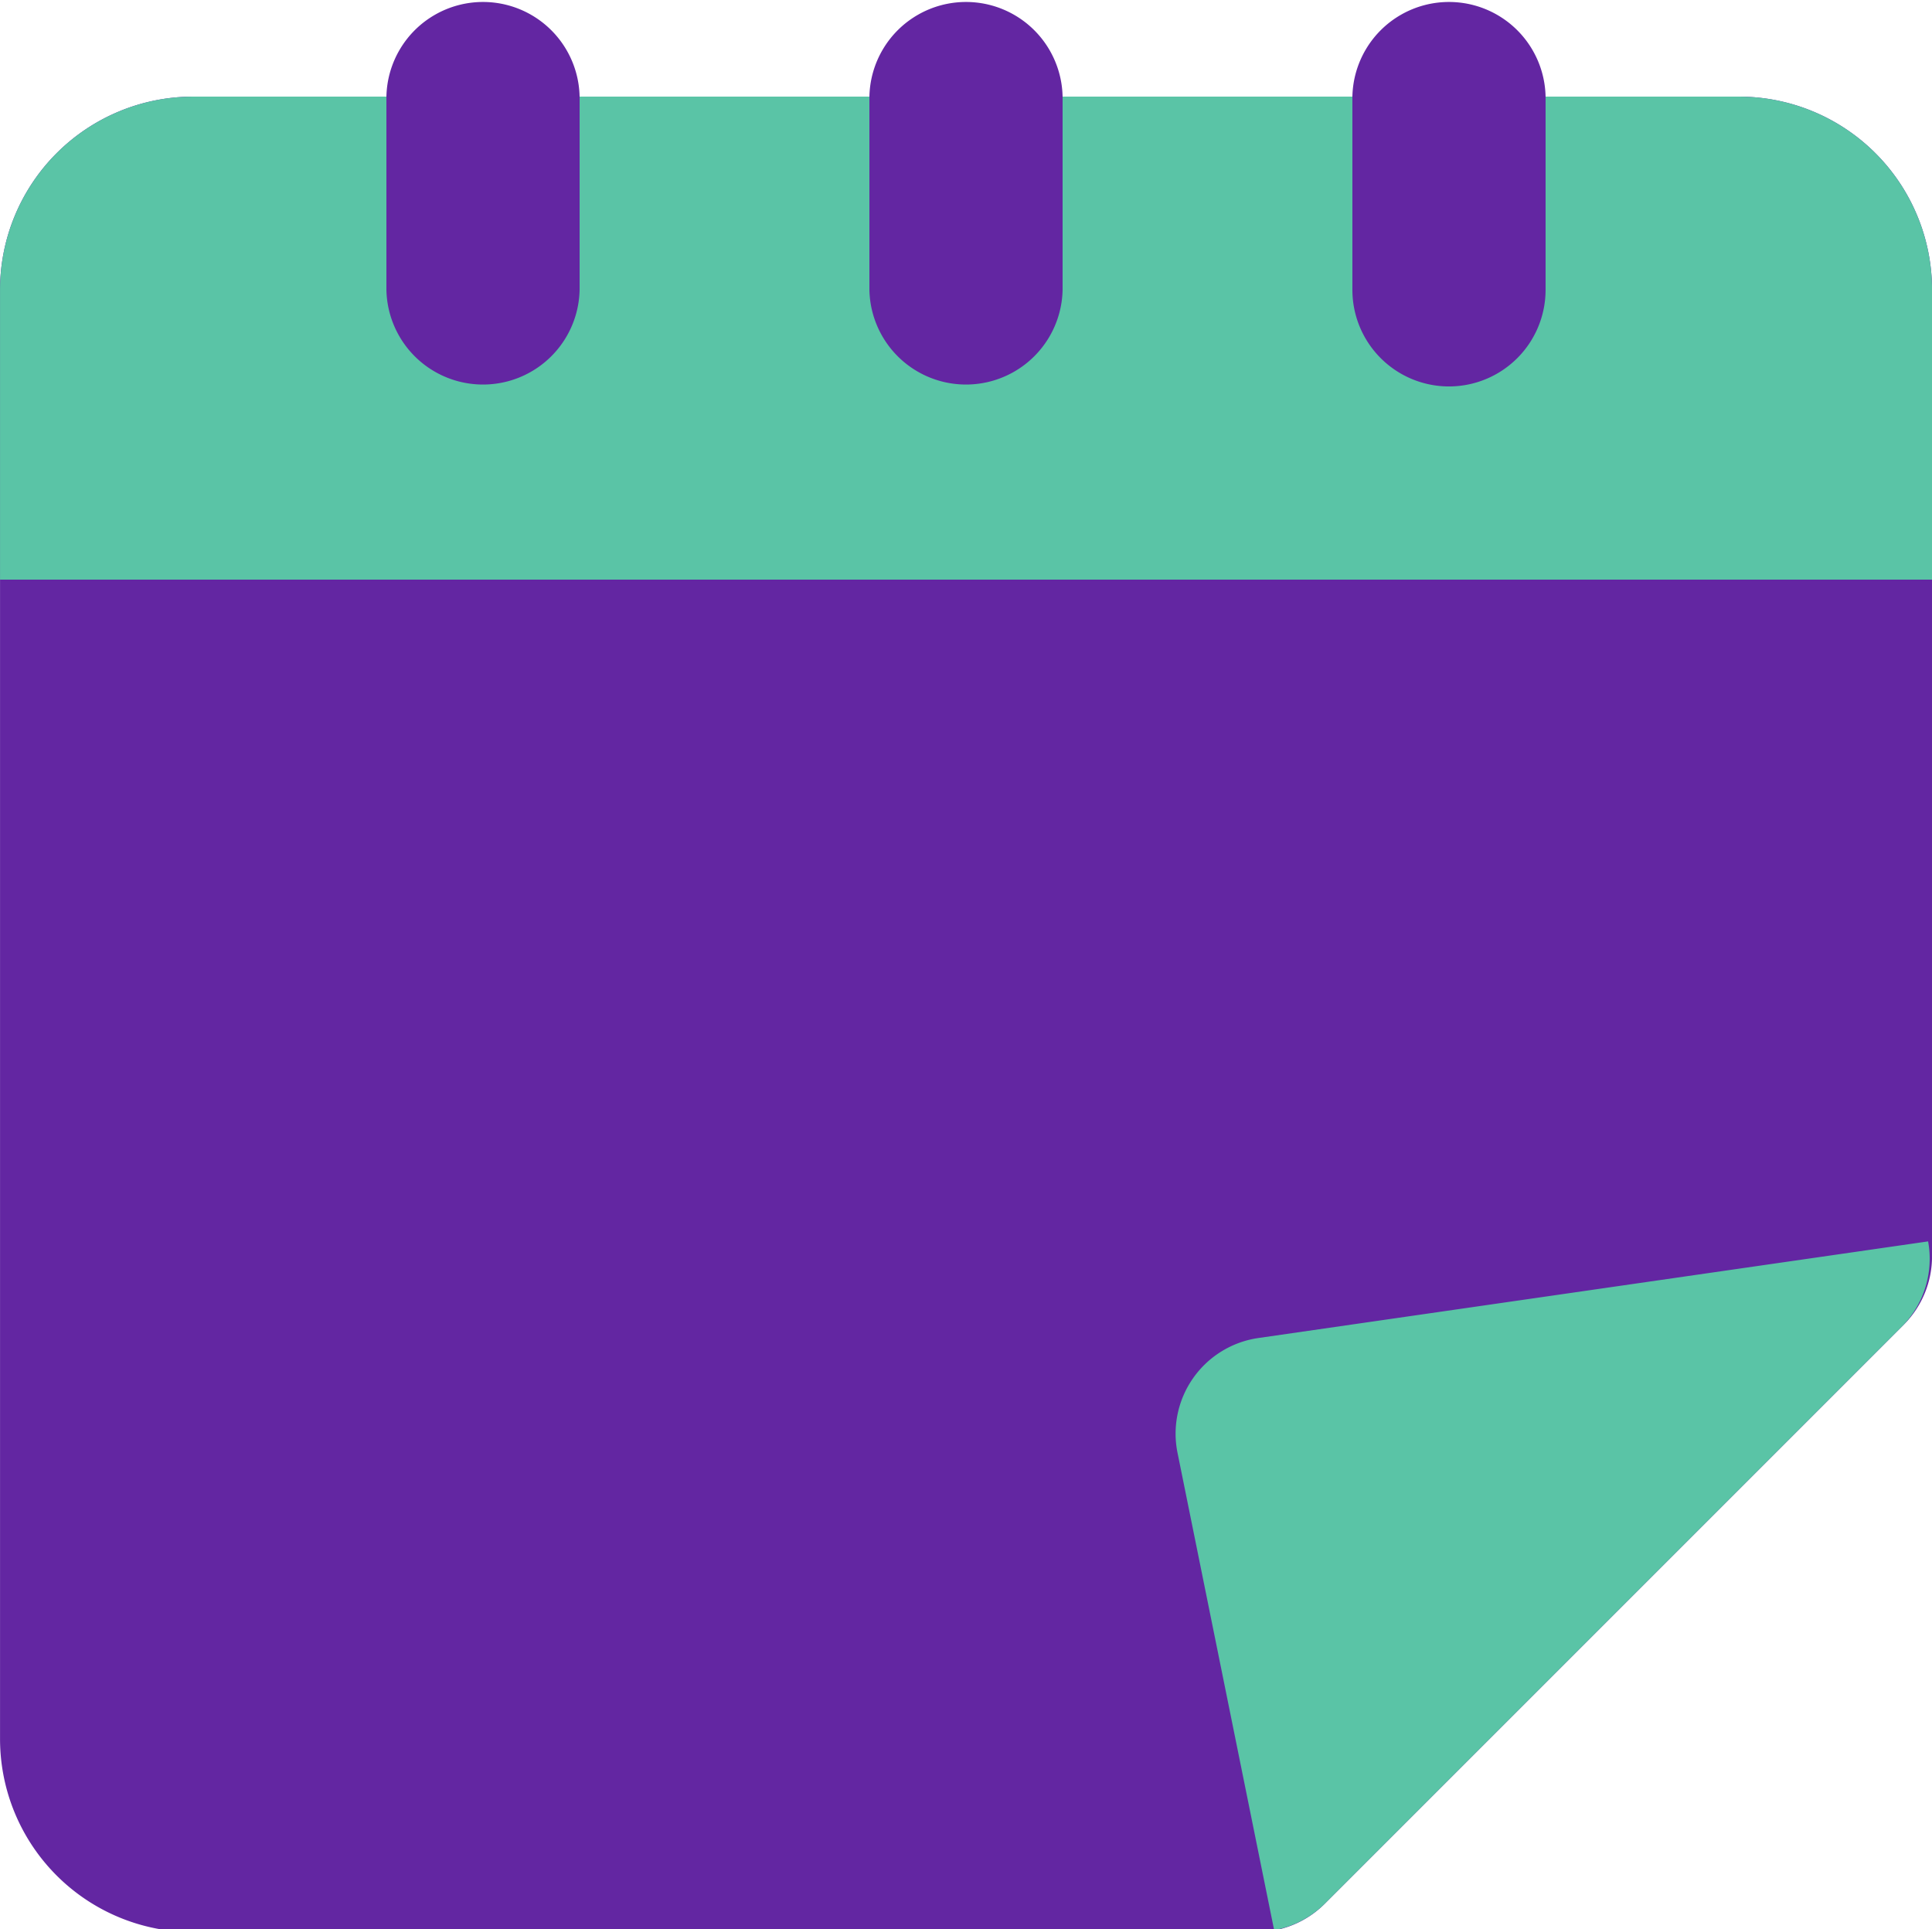 <?xml version="1.0" encoding="UTF-8" standalone="no"?>
<!-- Created with Inkscape (http://www.inkscape.org/) -->

<svg
   width="187.967"
   height="187.699"
   viewBox="0 0 49.733 49.662"
   version="1.1"
   id="svg41371"
   inkscape:version="1.2 (dc2aeda, 2022-05-15)"
   sodipodi:docname="calender.svg"
   xmlns:inkscape="http://www.inkscape.org/namespaces/inkscape"
   xmlns:sodipodi="http://sodipodi.sourceforge.net/DTD/sodipodi-0.dtd"
   xmlns="http://www.w3.org/2000/svg"
   xmlns:svg="http://www.w3.org/2000/svg">
  <sodipodi:namedview
     id="namedview41373"
     pagecolor="#ffffff"
     bordercolor="#000000"
     borderopacity="0.25"
     inkscape:showpageshadow="2"
     inkscape:pageopacity="0.0"
     inkscape:pagecheckerboard="0"
     inkscape:deskcolor="#d1d1d1"
     inkscape:document-units="mm"
     showgrid="false"
     inkscape:zoom="0.2102413"
     inkscape:cx="387.64981"
     inkscape:cy="561.25984"
     inkscape:window-width="2560"
     inkscape:window-height="1412"
     inkscape:window-x="0"
     inkscape:window-y="28"
     inkscape:window-maximized="0"
     inkscape:current-layer="layer1" />
  <defs
     id="defs41368" />
  <g
     inkscape:label="Layer 1"
     inkscape:groupmode="layer"
     id="layer1">
    <g
       id="g43524"
       transform="translate(-404.273,253.909)">
      <path
         id="path5468-3"
         d="m 449.033,-251.422 h -39.786 a 4.973,4.973 0 0 0 -4.973,4.973 v 37.3 a 4.973,4.973 0 0 0 4.973,4.973 h 27.353 a 2.487,2.487 0 0 0 1.766,-0.721 l 14.92,-14.92 a 2.487,2.487 0 0 0 0.721,-1.766 v -24.866 a 4.973,4.973 0 0 0 -4.973,-4.973 z"
         style="fill:#6326a2;fill-opacity:1;stroke-width:2.487" />
      <path
         id="path5470-6"
         d="m 453.285,-219.817 -14.92,14.92 a 2.487,2.487 0 0 1 -1.293,0.671 l -2.487,-12.284 a 2.487,2.487 0 0 1 2.089,-2.959 l 17.232,-2.486 a 2.487,2.487 0 0 1 -0.622,2.138 z m -4.252,-31.605 h -39.786 a 4.973,4.973 0 0 0 -4.973,4.973 v 7.46 h 49.733 v -7.46 a 4.973,4.973 0 0 0 -4.973,-4.973 z"
         style="fill:#5ac4a6;fill-opacity:1;stroke-width:2.487" />
      <path
         id="path5472-3"
         data-name="primary"
         d="m 441.573,-243.962 a 2.487,2.487 0 0 1 -2.487,-2.486 v -4.973 a 2.487,2.487 0 0 1 4.973,0 v 4.973 a 2.487,2.487 0 0 1 -2.487,2.486 z m -9.947,-2.486 v -4.973 a 2.487,2.487 0 0 0 -4.973,0 v 4.973 a 2.487,2.487 0 0 0 4.973,0 z m -12.433,0 v -4.973 a 2.487,2.487 0 0 0 -4.973,0 v 4.973 a 2.487,2.487 0 0 0 4.973,0 z"
         style="fill:#6326a2;fill-opacity:1;stroke-width:2.487" />
    </g>
  </g>
</svg>
